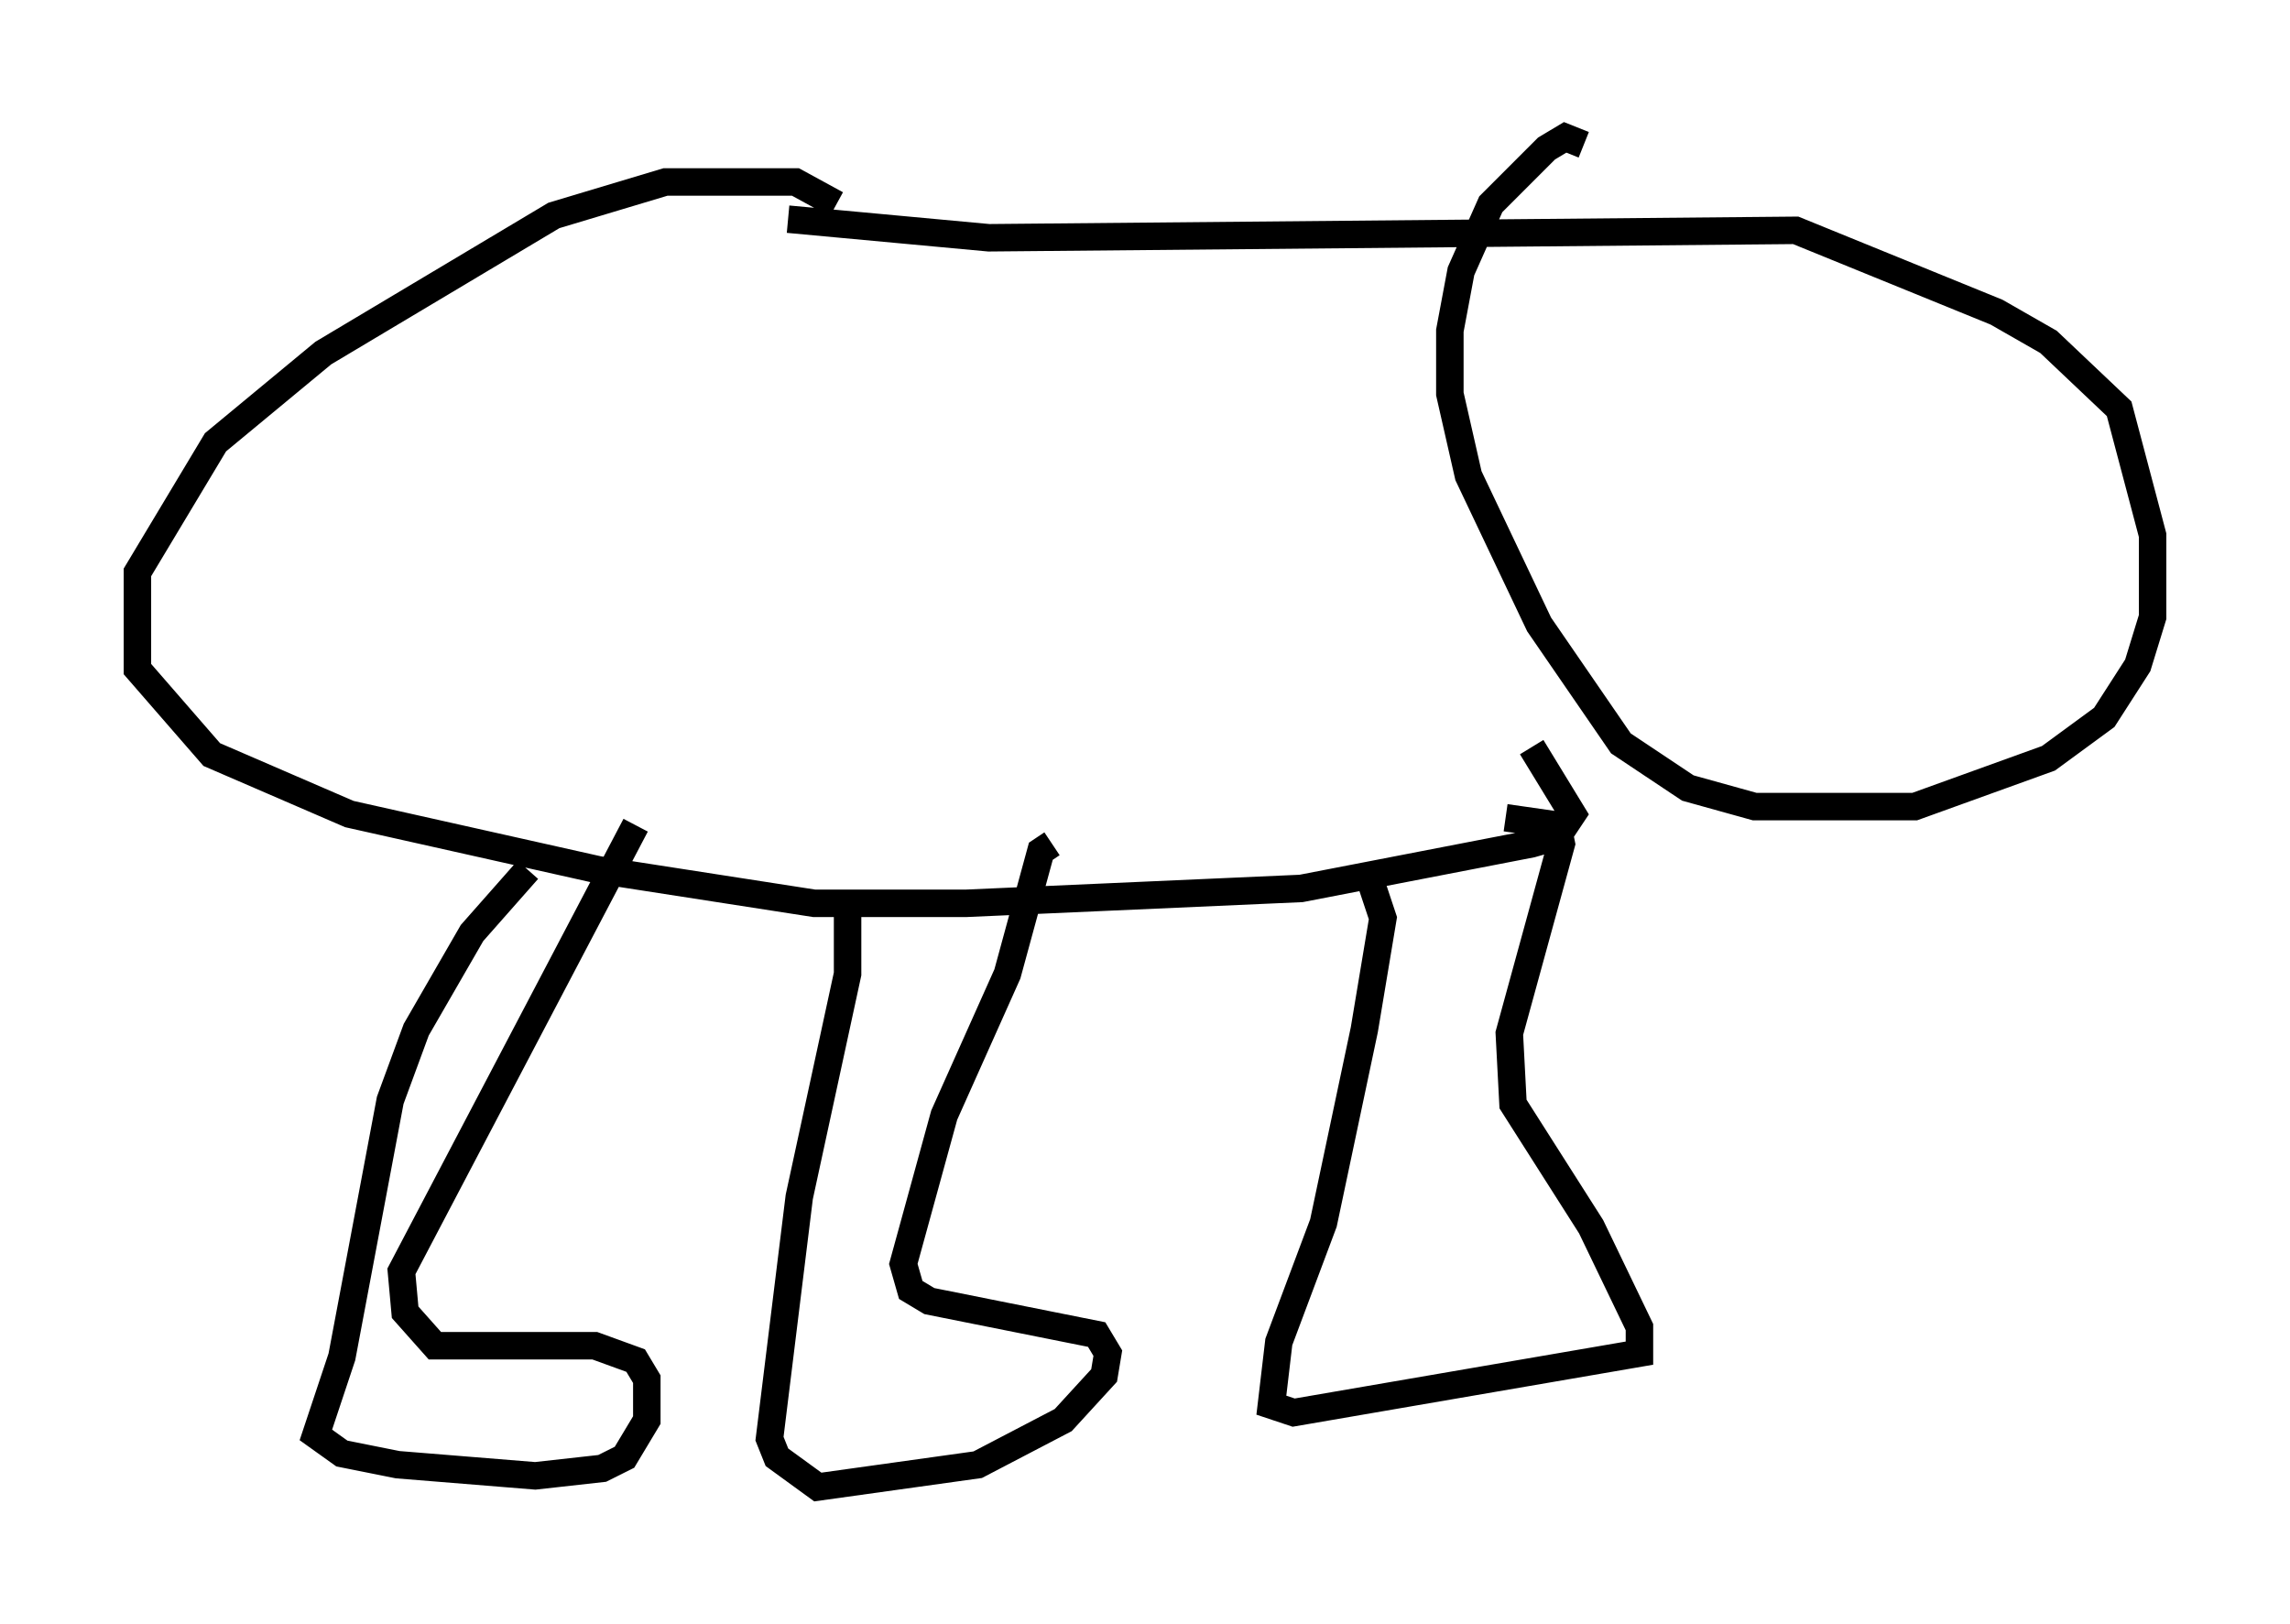 <?xml version="1.0" encoding="utf-8" ?>
<svg baseProfile="full" height="59.12" version="1.1" width="83.342" xmlns="http://www.w3.org/2000/svg" xmlns:ev="http://www.w3.org/2001/xml-events" xmlns:xlink="http://www.w3.org/1999/xlink"><defs /><rect fill="white" height="59.12" width="83.342" x="0" y="0" /><path d="M32.199, 9.601 m-1.759, -2.165 l-1.488, -0.812 -4.736, 0.0 l-4.059, 1.218 -8.39, 5.007 l-3.924, 3.248 -2.842, 4.736 l0.0, 3.518 2.706, 3.112 l5.007, 2.165 9.066, 2.03 l7.848, 1.218 5.548, 0.0 l12.178, -0.541 8.39, -1.624 l0.947, -0.271 0.541, -0.812 l-1.488, -2.436 m-27.063, -19.215 l7.307, 0.677 29.364, -0.271 l7.307, 2.977 1.894, 1.083 l2.571, 2.436 1.218, 4.601 l0.0, 2.977 -0.541, 1.759 l-1.218, 1.894 -2.03, 1.488 l-4.871, 1.759 -5.819, 0.0 l-2.436, -0.677 -2.436, -1.624 l-2.977, -4.33 -2.571, -5.413 l-0.677, -2.977 0.0, -2.3 l0.406, -2.165 1.083, -2.436 l2.03, -2.03 0.677, -0.406 l0.677, 0.271 m-38.43, 26.387 l-2.03, 2.3 -2.03, 3.518 l-0.947, 2.571 -1.759, 9.337 l-0.947, 2.842 0.947, 0.677 l2.03, 0.406 5.007, 0.406 l2.436, -0.271 0.812, -0.406 l0.812, -1.353 0.0, -1.488 l-0.406, -0.677 -1.488, -0.541 l-5.819, 0.0 -1.083, -1.218 l-0.135, -1.488 8.525, -16.238 m7.713, 3.112 l0.0, 2.3 -1.759, 8.119 l-1.083, 8.796 0.271, 0.677 l1.488, 1.083 5.819, -0.812 l3.112, -1.624 1.488, -1.624 l0.135, -0.812 -0.406, -0.677 l-6.089, -1.218 -0.677, -0.406 l-0.271, -0.947 1.488, -5.413 l2.3, -5.142 1.218, -4.465 l0.406, -0.271 m11.502, 1.083 l0.541, 1.624 -0.677, 4.059 l-1.488, 7.036 -1.624, 4.33 l-0.271, 2.3 0.812, 0.271 l12.584, -2.165 0.0, -0.947 l-1.759, -3.654 -2.842, -4.465 l-0.135, -2.571 1.894, -6.901 l-0.135, -0.677 -1.894, -0.271 " fill="none" stroke="black" stroke-width="1" /></svg>